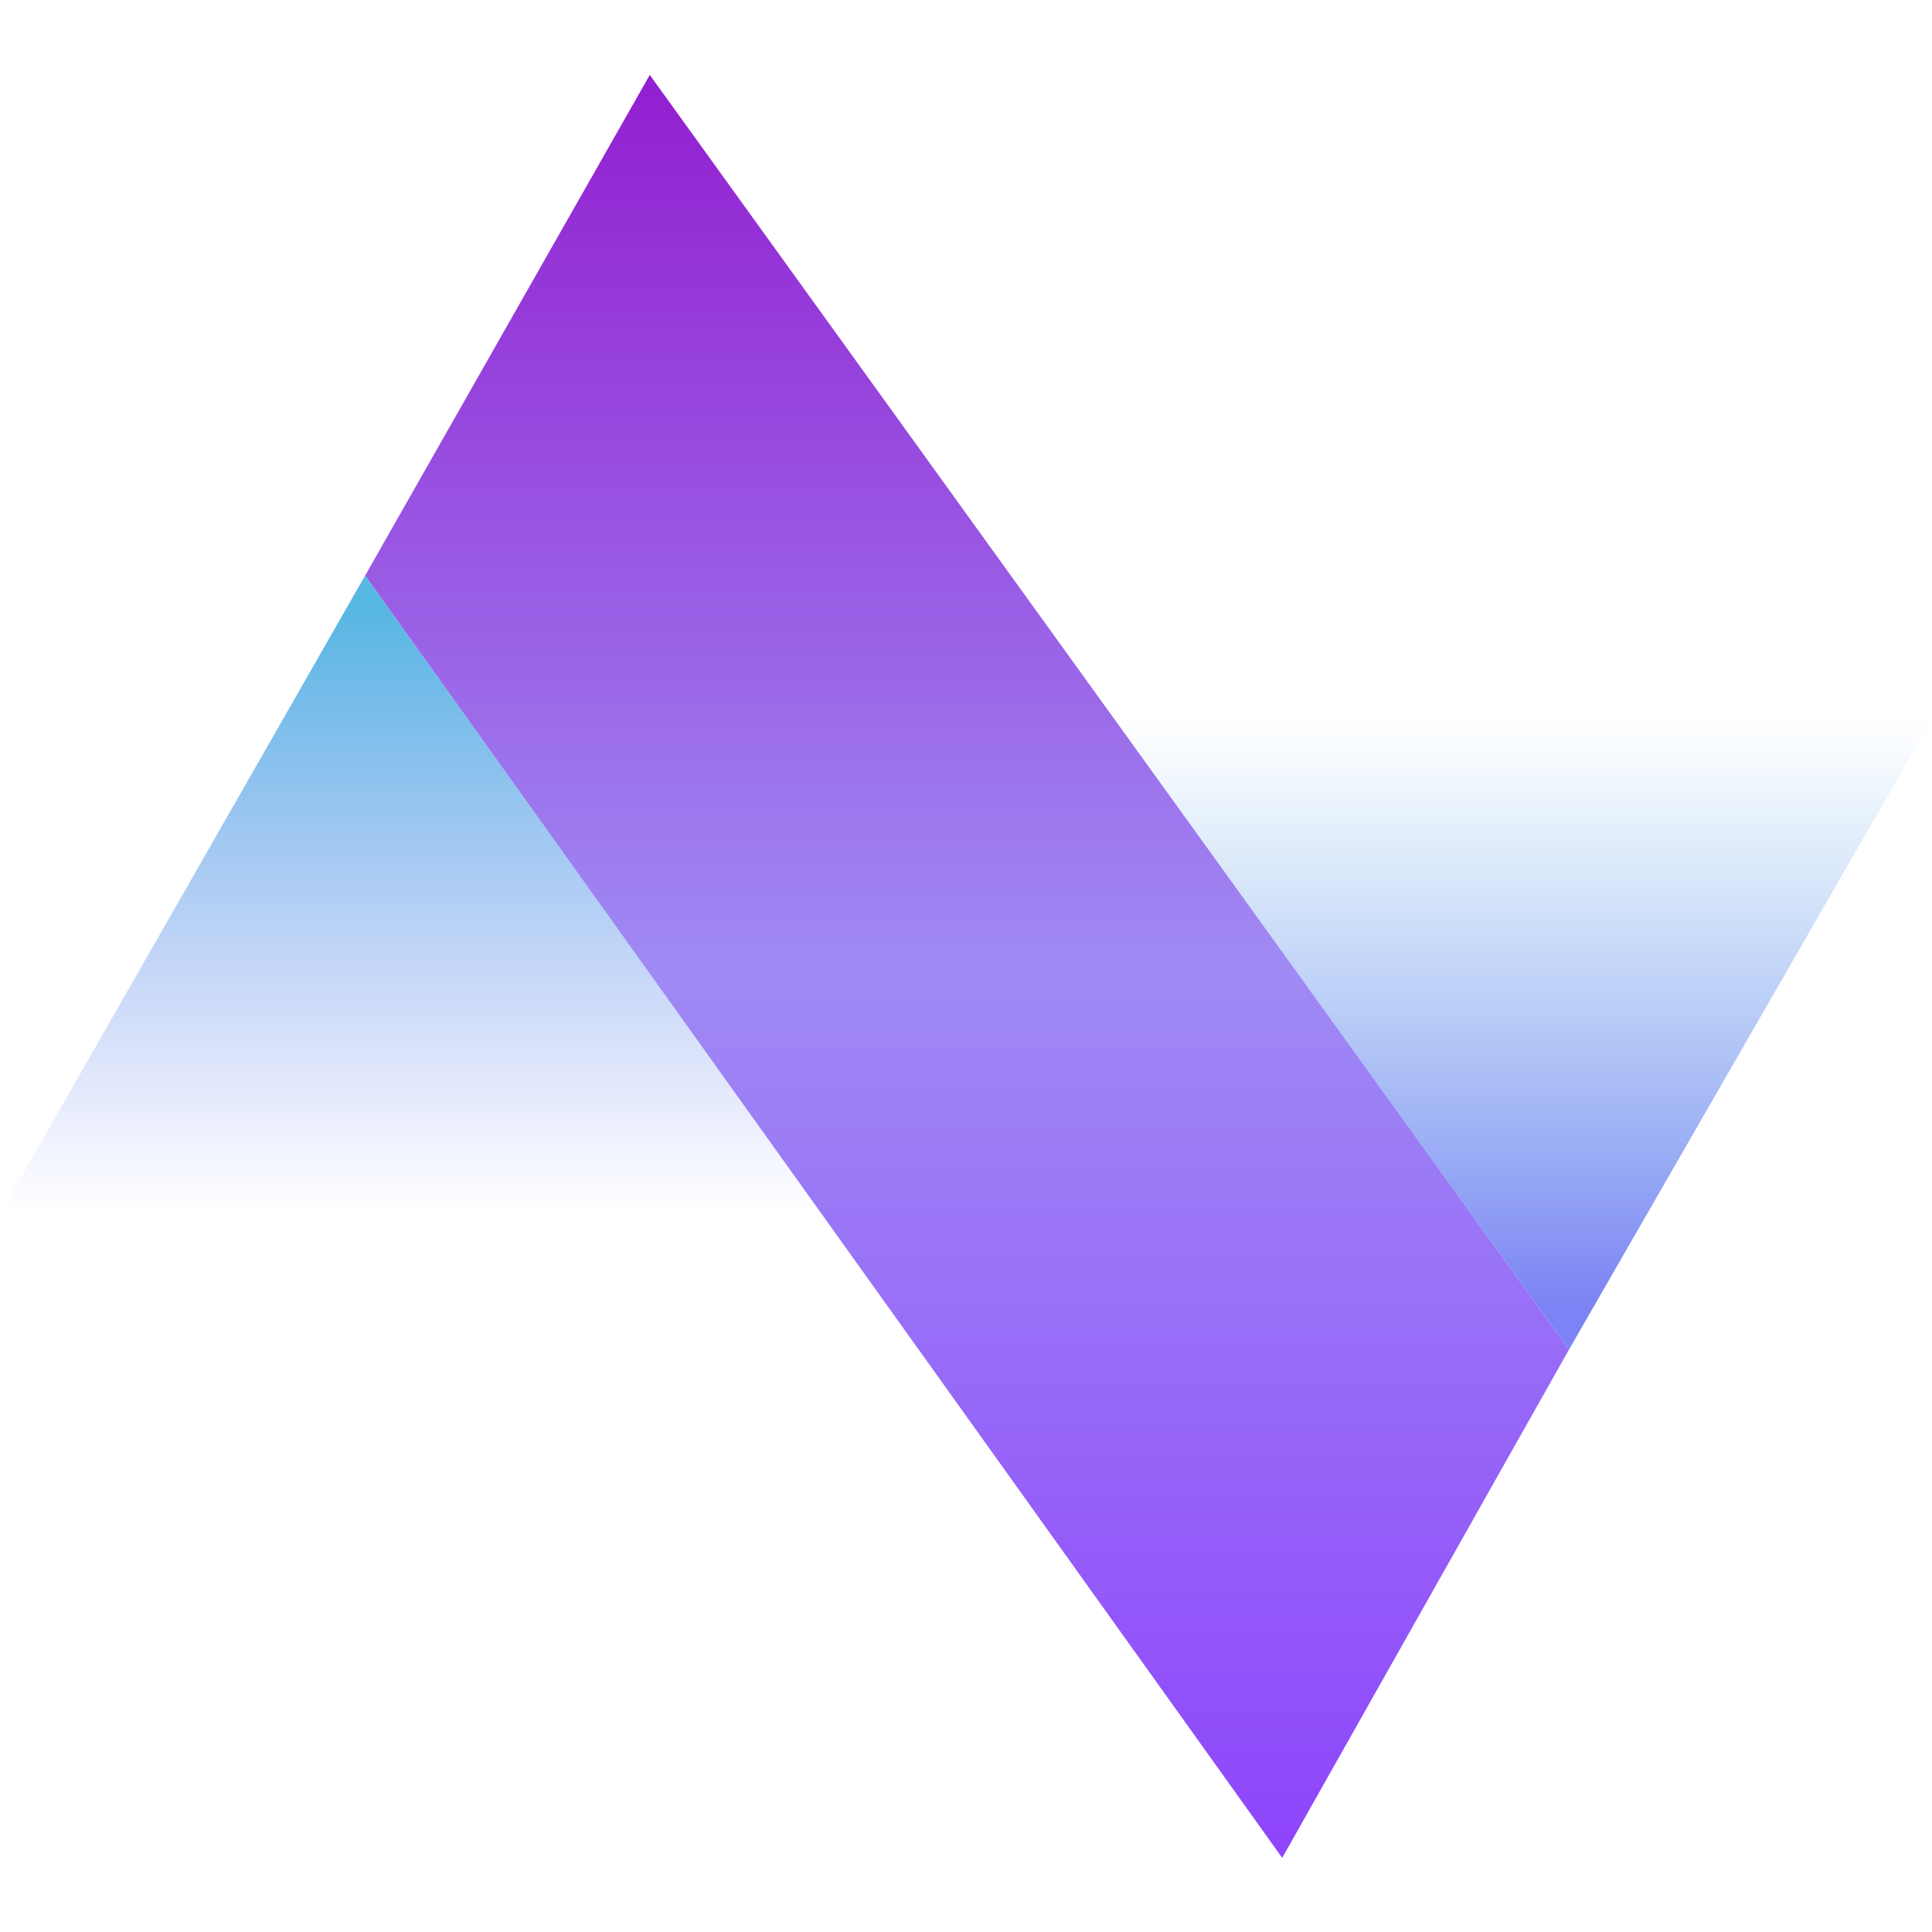 <svg xmlns="http://www.w3.org/2000/svg" viewBox="0 0 1024 1024"><linearGradient id="a" gradientUnits="userSpaceOnUse" x1="512.55" y1="39.7" x2="512.55" y2="984.7"><stop offset="0" stop-color="#921ed0"/><stop offset=".5" stop-color="#9f8af4"/><stop offset="1" stop-color="#8E44FB"/></linearGradient><path fill="url(#a)" d="M679.6 984.7L193.5 305.1 344.4 39.7l487.2 675.6z"/><linearGradient id="b" gradientUnits="userSpaceOnUse" x1="217.75" y1="323.14" x2="217.75" y2="641.785"><stop offset="0" stop-color="#57b7e3"/><stop offset="1" stop-color="#7e8af4" stop-opacity="0"/></linearGradient><path fill="url(#b)" d="M193.5 305.1l242 338.3H0z"/><linearGradient id="c" gradientUnits="userSpaceOnUse" x1="807.25" y1="691.625" x2="807.25" y2="382.07"><stop offset="0" stop-color="#7c83f4"/><stop offset="1" stop-color="#68b0e9" stop-opacity="0"/></linearGradient><path fill="url(#c)" d="M831.6 715.3L590.5 381H1024z"/></svg>